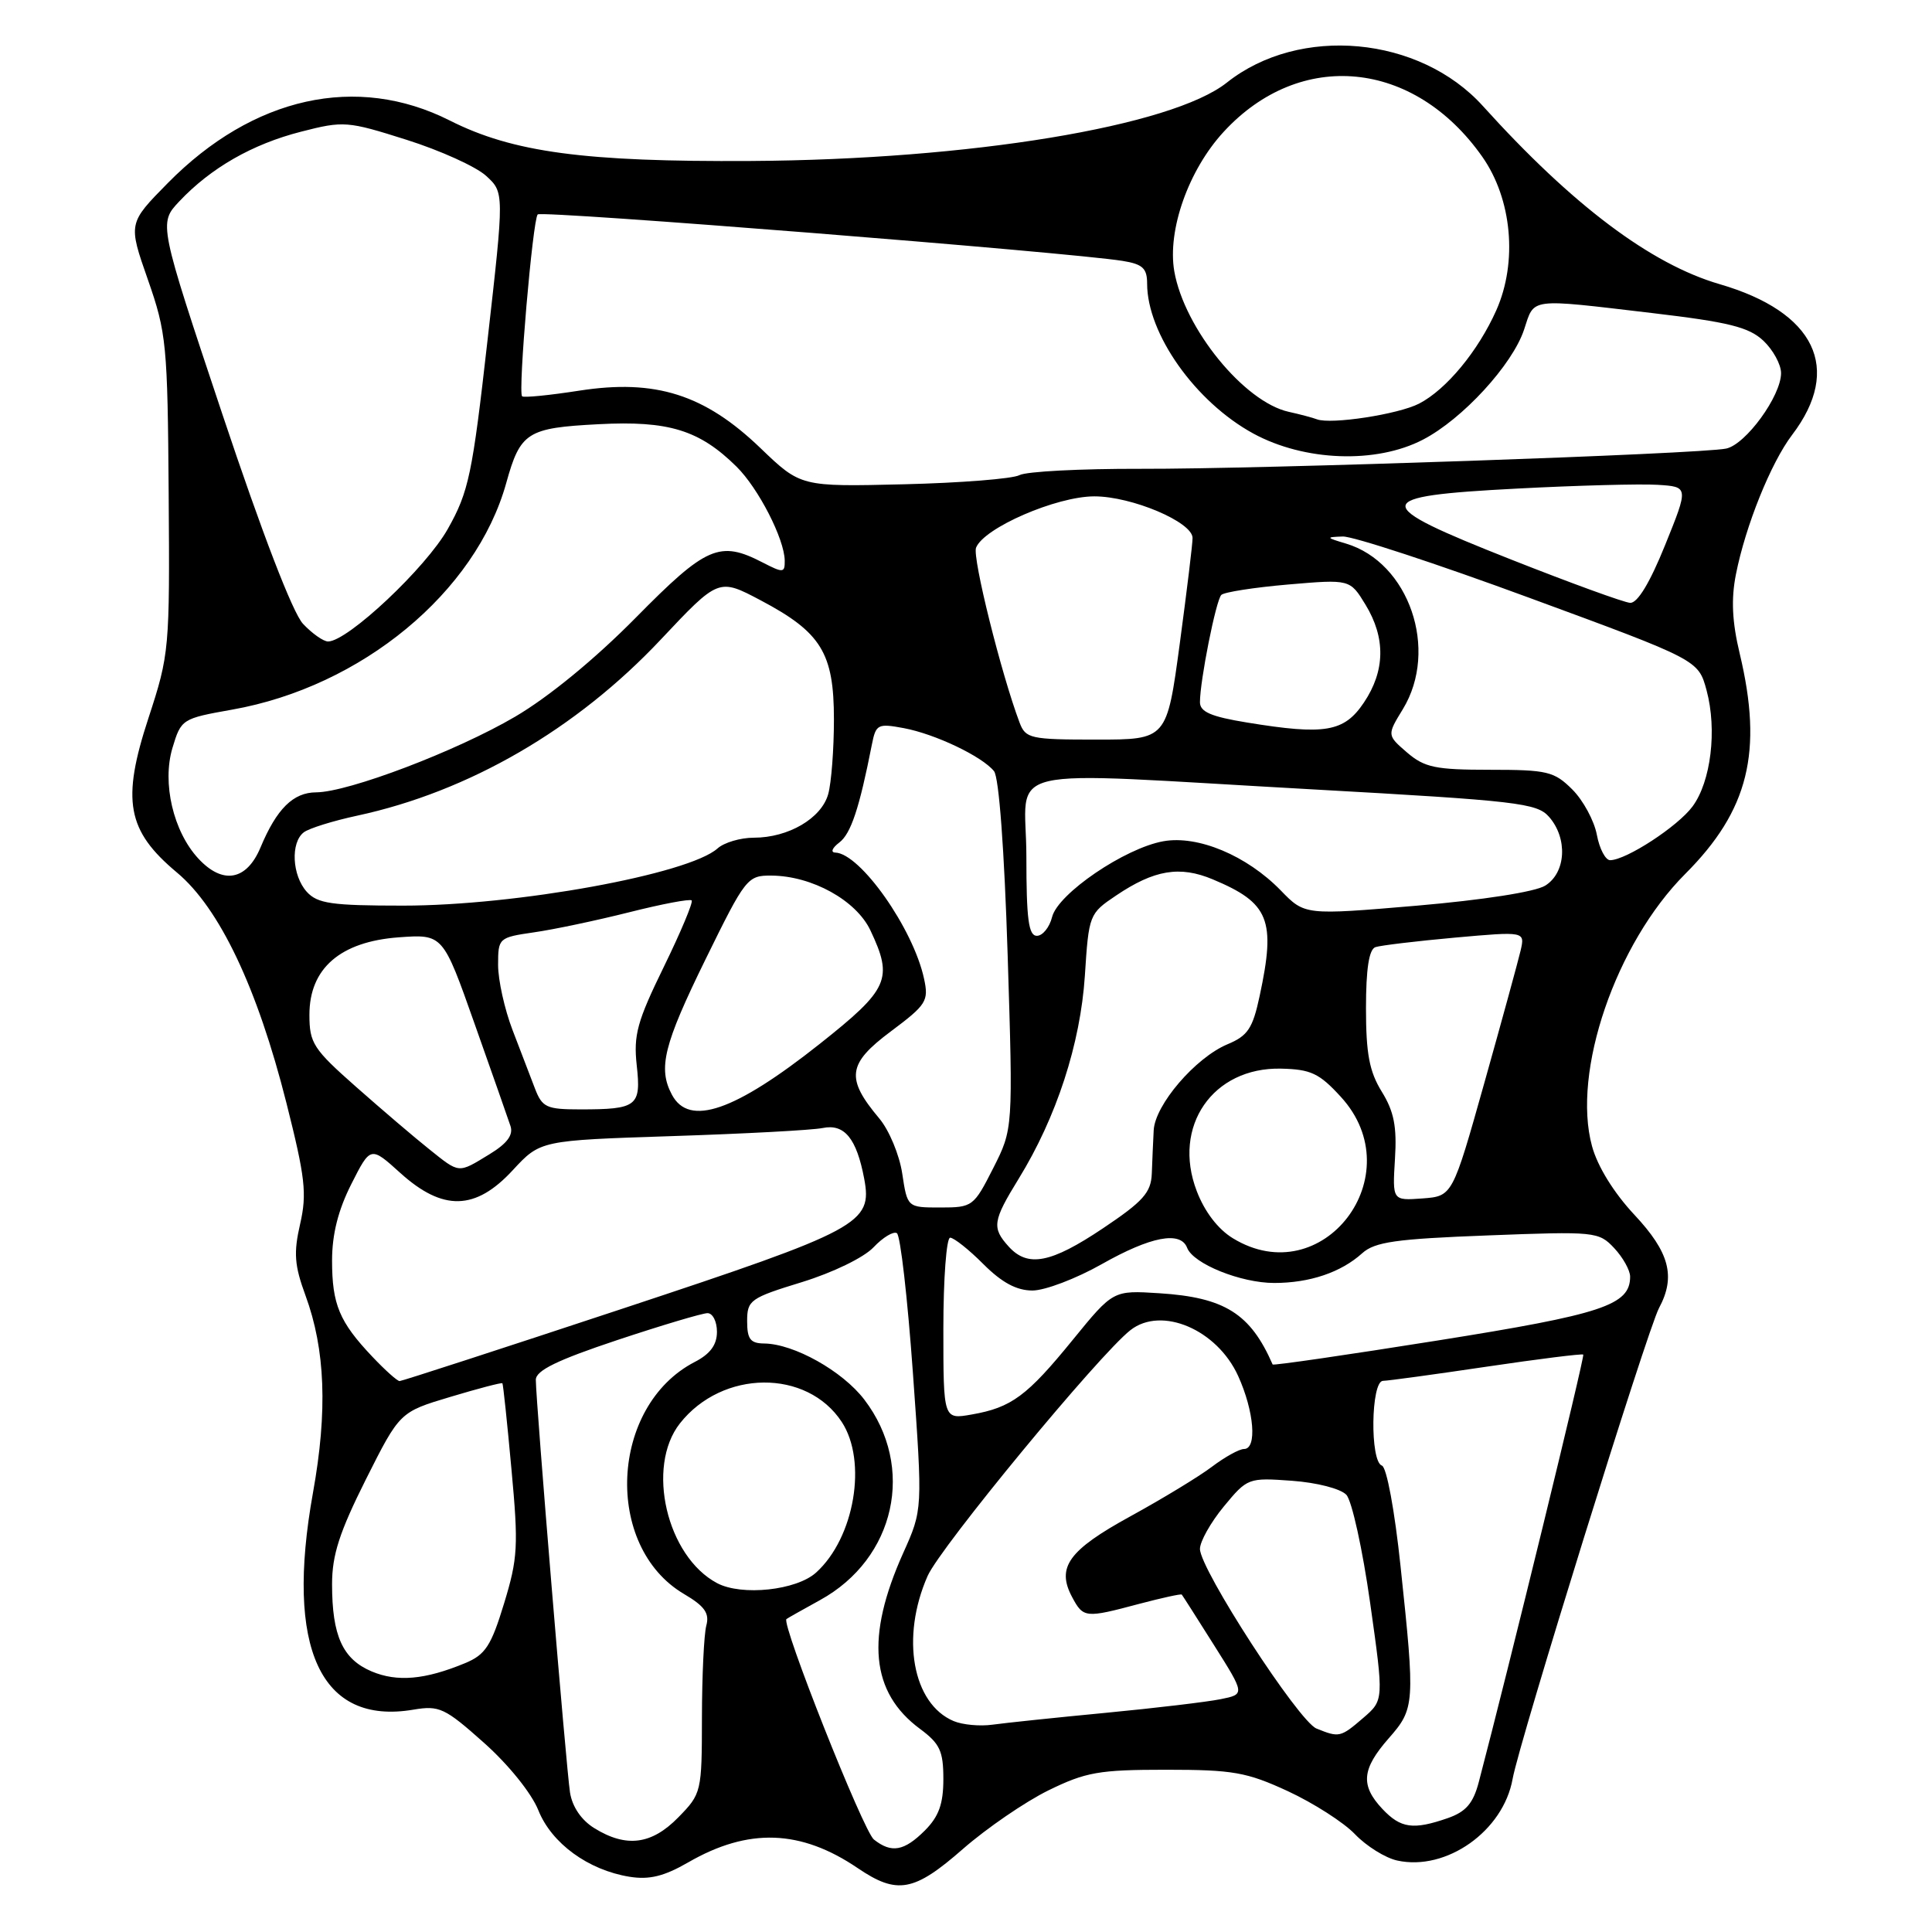 <?xml version="1.0" encoding="UTF-8" standalone="no"?>
<!DOCTYPE svg PUBLIC "-//W3C//DTD SVG 1.1//EN" "http://www.w3.org/Graphics/SVG/1.1/DTD/svg11.dtd" >
<svg xmlns="http://www.w3.org/2000/svg" xmlns:xlink="http://www.w3.org/1999/xlink" version="1.1" viewBox="0 0 256 256">
 <g >
 <path fill="currentColor"
d=" M 127.60 244.99 C 130.75 242.24 135.84 238.75 138.91 237.24 C 143.87 234.81 145.62 234.50 154.50 234.50 C 163.38 234.50 165.19 234.82 170.65 237.34 C 174.03 238.91 178.04 241.47 179.54 243.04 C 181.05 244.62 183.57 246.19 185.14 246.53 C 191.65 247.96 199.20 242.62 200.43 235.71 C 201.30 230.83 218.28 176.21 219.83 173.32 C 222.07 169.14 221.22 165.94 216.57 160.97 C 213.84 158.05 211.68 154.56 210.95 151.87 C 208.26 142.04 214.10 125.01 223.30 115.80 C 231.71 107.38 233.63 99.62 230.52 86.60 C 229.51 82.39 229.37 79.38 230.02 76.10 C 231.29 69.67 234.65 61.33 237.46 57.63 C 244.15 48.84 240.54 41.34 227.85 37.65 C 218.73 34.99 208.36 27.19 196.50 14.06 C 188.11 4.76 172.19 3.30 162.57 10.94 C 155.26 16.75 128.51 21.16 99.50 21.33 C 77.45 21.46 67.96 20.19 59.60 15.97 C 47.28 9.75 33.53 12.80 22.24 24.25 C 16.98 29.59 16.98 29.59 19.59 37.04 C 22.06 44.10 22.21 45.63 22.35 65.50 C 22.50 86.04 22.44 86.69 19.68 95.12 C 16.08 106.08 16.81 110.07 23.44 115.61 C 29.08 120.32 34.10 130.88 37.95 146.14 C 40.44 156.01 40.69 158.16 39.77 162.18 C 38.89 166.01 39.01 167.66 40.48 171.66 C 43.11 178.81 43.42 186.98 41.47 197.80 C 37.76 218.43 42.47 228.62 54.77 226.54 C 58.21 225.96 58.94 226.30 64.13 230.93 C 67.37 233.81 70.43 237.61 71.33 239.86 C 73.08 244.25 77.93 247.79 83.41 248.68 C 86.03 249.10 87.98 248.63 91.20 246.77 C 99.17 242.17 106.10 242.41 113.66 247.54 C 118.88 251.08 121.11 250.68 127.60 244.99 Z  M 115.80 243.75 C 114.40 242.65 103.47 215.08 104.21 214.53 C 104.37 214.41 106.37 213.28 108.66 212.02 C 118.66 206.52 121.34 194.38 114.53 185.46 C 111.64 181.67 105.20 178.06 101.25 178.02 C 99.43 178.00 99.00 177.44 99.00 175.06 C 99.00 172.28 99.40 171.99 106.25 169.89 C 110.37 168.62 114.47 166.63 115.75 165.27 C 116.99 163.96 118.38 163.12 118.84 163.40 C 119.31 163.69 120.26 172.05 120.97 181.98 C 122.26 200.04 122.26 200.04 119.68 205.78 C 114.67 216.94 115.37 224.26 121.91 229.09 C 124.54 231.04 125.00 232.02 125.00 235.73 C 125.00 239.03 124.40 240.69 122.55 242.55 C 119.80 245.29 118.13 245.59 115.80 243.75 Z  M 78.75 242.24 C 77.03 241.18 75.83 239.41 75.53 237.52 C 75.03 234.33 71.00 185.67 71.00 182.83 C 71.00 181.60 73.83 180.22 81.75 177.58 C 87.67 175.61 93.07 174.00 93.75 174.00 C 94.44 174.00 95.00 175.11 95.00 176.47 C 95.00 178.20 94.11 179.41 92.05 180.47 C 80.81 186.29 79.95 204.91 90.63 211.21 C 93.38 212.83 94.03 213.76 93.59 215.40 C 93.28 216.55 93.02 222.03 93.01 227.56 C 93.00 237.47 92.95 237.67 89.88 240.81 C 86.34 244.43 82.98 244.86 78.75 242.24 Z  M 183.17 239.69 C 180.24 236.57 180.44 234.41 184.00 230.35 C 187.48 226.39 187.52 225.81 185.58 207.54 C 184.80 200.13 183.74 194.41 183.11 194.20 C 181.51 193.67 181.65 183.01 183.25 182.97 C 183.94 182.96 190.12 182.11 197.00 181.09 C 203.88 180.07 209.63 179.35 209.79 179.49 C 210.02 179.70 199.83 221.37 195.94 236.16 C 195.20 238.96 194.24 240.07 191.84 240.91 C 187.26 242.50 185.60 242.27 183.17 239.69 Z  M 174.44 229.04 C 172.07 228.08 159.00 207.93 159.00 205.24 C 159.00 204.26 160.42 201.73 162.16 199.62 C 165.28 195.84 165.41 195.79 171.19 196.21 C 174.50 196.45 177.64 197.26 178.40 198.07 C 179.13 198.85 180.55 205.30 181.55 212.39 C 183.37 225.28 183.37 225.28 180.63 227.64 C 177.63 230.22 177.45 230.26 174.44 229.04 Z  M 126.36 228.05 C 120.91 225.75 119.33 216.96 122.91 208.83 C 124.60 205.00 145.63 179.50 149.79 176.25 C 153.90 173.03 161.26 176.16 164.06 182.32 C 166.19 187.01 166.59 192.00 164.84 192.00 C 164.21 192.00 162.30 193.06 160.59 194.35 C 158.89 195.64 154.03 198.59 149.80 200.91 C 141.59 205.41 139.95 207.67 142.06 211.62 C 143.55 214.40 143.80 214.43 150.95 212.52 C 153.95 211.73 156.49 211.17 156.59 211.29 C 156.69 211.40 158.62 214.43 160.87 218.00 C 164.97 224.50 164.97 224.50 161.74 225.15 C 159.96 225.51 153.10 226.33 146.50 226.96 C 139.90 227.59 133.15 228.30 131.50 228.53 C 129.85 228.76 127.54 228.55 126.36 228.05 Z  M 49.24 221.47 C 45.40 219.84 44.00 216.75 44.00 209.91 C 44.00 206.04 44.98 203.02 48.48 196.03 C 52.97 187.10 52.97 187.10 59.69 185.09 C 63.38 183.98 66.48 183.17 66.57 183.29 C 66.67 183.40 67.21 188.53 67.77 194.68 C 68.71 204.83 68.62 206.48 66.79 212.47 C 65.08 218.09 64.31 219.26 61.64 220.37 C 56.31 222.58 52.64 222.90 49.24 221.47 Z  M 95.03 209.78 C 88.34 206.24 85.57 194.36 90.09 188.61 C 95.71 181.47 106.92 181.37 111.54 188.42 C 114.95 193.63 113.23 203.77 108.14 208.37 C 105.54 210.73 98.30 211.50 95.03 209.78 Z  M 125.00 176.05 C 125.00 169.42 125.41 164.00 125.90 164.00 C 126.39 164.00 128.38 165.57 130.30 167.50 C 132.75 169.95 134.70 171.00 136.80 171.00 C 138.46 171.00 142.59 169.43 146.00 167.50 C 152.49 163.83 156.43 163.08 157.30 165.34 C 158.11 167.46 164.41 170.00 168.84 170.00 C 173.54 170.00 177.69 168.60 180.50 166.06 C 182.17 164.56 184.94 164.16 197.14 163.70 C 211.38 163.15 211.84 163.20 213.89 165.38 C 215.05 166.62 216.00 168.32 216.00 169.16 C 216.00 172.94 212.38 174.14 190.45 177.63 C 178.52 179.53 168.70 180.96 168.63 180.80 C 165.69 174.06 162.28 171.91 153.60 171.36 C 147.50 170.97 147.50 170.97 142.16 177.52 C 136.08 184.99 134.02 186.51 128.75 187.43 C 125.00 188.09 125.00 188.09 125.00 176.05 Z  M 49.32 179.75 C 44.97 175.16 44.00 172.84 44.00 167.03 C 44.00 163.55 44.81 160.34 46.55 156.90 C 49.10 151.86 49.10 151.86 53.05 155.43 C 58.69 160.52 63.01 160.41 67.95 155.05 C 71.60 151.11 71.60 151.11 89.05 150.54 C 98.65 150.23 107.62 149.75 109.00 149.47 C 111.89 148.87 113.50 150.84 114.51 156.18 C 115.62 162.11 114.06 162.95 82.50 173.40 C 66.55 178.68 53.25 183.00 52.95 183.00 C 52.64 183.00 51.01 181.54 49.32 179.75 Z  M 133.65 165.17 C 131.40 162.68 131.54 161.78 134.98 156.19 C 139.99 148.05 143.16 138.31 143.75 129.29 C 144.27 121.20 144.33 121.05 147.89 118.66 C 152.95 115.25 156.33 114.69 160.70 116.52 C 168.18 119.65 169.08 121.87 166.91 131.97 C 165.99 136.28 165.34 137.25 162.65 138.37 C 158.40 140.15 153.03 146.41 152.87 149.78 C 152.79 151.28 152.68 153.85 152.62 155.50 C 152.52 158.02 151.49 159.18 146.16 162.75 C 139.24 167.39 136.19 167.98 133.65 165.17 Z  M 163.37 164.08 C 161.39 162.88 159.61 160.55 158.57 157.81 C 155.29 149.25 160.70 141.40 169.74 141.60 C 173.69 141.69 174.81 142.21 177.67 145.34 C 187.18 155.71 175.26 171.34 163.37 164.08 Z  M 119.55 155.50 C 119.18 153.03 117.81 149.74 116.50 148.19 C 112.04 142.88 112.29 140.96 118.02 136.68 C 122.77 133.13 123.08 132.64 122.44 129.68 C 121.01 123.04 113.98 113.06 110.67 112.97 C 110.03 112.95 110.27 112.35 111.21 111.64 C 112.75 110.47 113.87 107.10 115.53 98.65 C 116.06 95.97 116.31 95.84 119.75 96.48 C 123.91 97.26 130.11 100.21 131.71 102.18 C 132.37 102.98 133.08 112.62 133.52 126.55 C 134.24 149.59 134.24 149.59 131.60 154.80 C 129.03 159.87 128.86 160.00 124.60 160.00 C 120.23 160.00 120.23 160.00 119.55 155.50 Z  M 184.84 153.56 C 185.11 149.28 184.71 147.27 183.09 144.65 C 181.45 141.99 181.00 139.63 181.00 133.60 C 181.00 128.37 181.40 125.80 182.25 125.50 C 182.94 125.27 187.68 124.70 192.78 124.24 C 202.07 123.41 202.07 123.41 201.49 125.95 C 201.16 127.35 199.00 135.25 196.68 143.50 C 192.46 158.50 192.46 158.50 188.48 158.80 C 184.50 159.09 184.50 159.09 184.84 153.56 Z  M 56.84 152.25 C 54.94 150.74 50.61 147.04 47.20 144.03 C 41.50 139.00 41.00 138.22 41.00 134.46 C 41.00 128.31 45.10 124.77 52.84 124.20 C 58.69 123.78 58.69 123.78 62.88 135.64 C 65.19 142.16 67.33 148.27 67.64 149.20 C 68.04 150.39 67.20 151.52 64.85 152.95 C 60.65 155.51 60.94 155.53 56.84 152.25 Z  M 70.89 144.25 C 70.31 142.74 68.97 139.25 67.92 136.50 C 66.86 133.75 66.00 129.86 66.00 127.86 C 66.00 124.29 66.08 124.22 70.75 123.54 C 73.36 123.17 79.04 121.97 83.37 120.88 C 87.69 119.79 91.42 119.08 91.65 119.31 C 91.87 119.54 90.21 123.50 87.96 128.11 C 84.43 135.33 83.93 137.15 84.37 141.16 C 84.97 146.58 84.43 147.00 76.89 147.00 C 72.42 147.00 71.85 146.74 70.89 144.25 Z  M 89.04 145.07 C 87.16 141.56 87.94 138.43 93.47 127.15 C 98.79 116.31 99.03 116.00 102.22 116.02 C 107.59 116.06 113.44 119.29 115.33 123.27 C 118.38 129.72 117.79 131.05 108.62 138.32 C 97.35 147.25 91.32 149.33 89.04 145.07 Z  M 136.00 113.50 C 136.00 101.10 131.18 102.23 174.00 104.60 C 201.05 106.11 203.65 106.41 205.25 108.23 C 207.76 111.08 207.51 115.64 204.75 117.35 C 203.41 118.18 196.50 119.25 187.70 120.01 C 172.89 121.27 172.89 121.27 169.70 117.98 C 165.20 113.36 158.73 110.65 154.15 111.47 C 149.03 112.39 140.19 118.41 139.41 121.50 C 139.07 122.87 138.16 124.00 137.39 124.00 C 136.29 124.00 136.00 121.80 136.00 113.50 Z  M 40.65 118.17 C 38.70 116.01 38.48 111.65 40.25 110.29 C 40.94 109.76 44.12 108.77 47.33 108.08 C 62.14 104.89 76.38 96.63 87.56 84.74 C 95.22 76.60 95.22 76.60 100.80 79.55 C 108.82 83.79 110.50 86.53 110.50 95.32 C 110.50 99.27 110.16 103.73 109.74 105.23 C 108.84 108.44 104.46 111.00 99.88 111.00 C 98.11 111.00 95.95 111.64 95.08 112.42 C 91.26 115.84 68.41 120.00 53.40 120.00 C 43.93 120.00 42.07 119.73 40.65 118.17 Z  M 26.27 113.75 C 22.96 110.17 21.46 103.75 22.85 99.11 C 24.00 95.28 24.12 95.21 30.76 94.03 C 47.92 90.99 63.05 78.48 67.08 64.00 C 68.95 57.27 69.84 56.70 79.31 56.21 C 88.60 55.72 92.68 56.98 97.60 61.84 C 100.51 64.72 103.94 71.42 103.98 74.28 C 104.00 75.92 103.78 75.94 101.05 74.53 C 95.36 71.59 93.59 72.36 84.23 81.86 C 78.85 87.31 72.72 92.35 68.25 94.97 C 60.50 99.52 46.18 104.96 41.90 104.99 C 38.85 105.00 36.66 107.17 34.52 112.29 C 32.68 116.69 29.51 117.26 26.27 113.75 Z  M 211.59 110.61 C 211.24 108.75 209.78 106.05 208.34 104.61 C 205.94 102.22 205.04 102.00 197.42 102.00 C 190.20 102.00 188.76 101.70 186.44 99.71 C 183.78 97.41 183.78 97.41 185.89 93.96 C 190.68 86.09 186.71 74.53 178.36 72.03 C 175.68 71.23 175.65 71.17 177.92 71.09 C 179.25 71.04 190.40 74.70 202.69 79.23 C 225.04 87.45 225.04 87.45 226.13 91.47 C 227.54 96.72 226.71 103.56 224.27 106.86 C 222.31 109.51 215.50 113.95 213.36 113.98 C 212.74 113.99 211.94 112.48 211.59 110.61 Z  M 135.10 95.75 C 132.67 89.31 128.83 73.89 129.33 72.58 C 130.34 69.96 139.97 65.77 145.01 65.77 C 149.96 65.77 157.98 69.16 158.02 71.27 C 158.04 71.95 157.27 78.24 156.33 85.25 C 154.61 98.00 154.61 98.00 145.28 98.00 C 136.52 98.00 135.90 97.86 135.10 95.75 Z  M 165.25 95.74 C 160.47 94.96 159.00 94.33 159.00 93.04 C 159.00 90.20 161.12 79.54 161.83 78.83 C 162.20 78.46 166.19 77.84 170.69 77.45 C 178.88 76.75 178.88 76.75 180.94 80.13 C 183.62 84.53 183.55 88.89 180.72 93.10 C 178.10 97.00 175.58 97.43 165.25 95.74 Z  M 40.15 82.66 C 38.79 81.21 34.75 70.71 29.49 54.96 C 21.02 29.59 21.02 29.59 23.76 26.68 C 27.94 22.25 33.43 19.10 39.89 17.45 C 45.53 16.00 46.03 16.04 53.86 18.52 C 58.33 19.93 63.07 22.08 64.40 23.29 C 66.82 25.50 66.82 25.50 64.60 45.08 C 62.59 62.88 62.11 65.16 59.34 70.08 C 56.46 75.22 46.06 85.00 43.47 85.00 C 42.86 85.00 41.36 83.95 40.15 82.66 Z  M 200.23 74.14 C 181.40 66.70 181.48 65.76 201.01 64.74 C 208.98 64.32 217.36 64.10 219.63 64.24 C 223.76 64.50 223.76 64.50 220.63 72.24 C 218.61 77.24 216.97 79.94 216.00 79.88 C 215.18 79.83 208.08 77.24 200.23 74.14 Z  M 100.76 59.37 C 93.37 52.27 86.86 50.20 76.78 51.76 C 72.80 52.38 69.38 52.72 69.18 52.51 C 68.62 51.96 70.59 29.07 71.25 28.41 C 71.79 27.87 141.56 33.42 148.75 34.57 C 151.41 35.00 152.00 35.55 152.00 37.58 C 152.00 44.23 158.40 53.27 166.08 57.45 C 172.85 61.13 182.34 61.48 188.54 58.26 C 193.78 55.55 200.41 48.33 201.95 43.67 C 203.35 39.42 202.43 39.54 218.91 41.48 C 229.07 42.68 231.73 43.34 233.66 45.15 C 234.94 46.36 236.00 48.29 236.00 49.44 C 236.00 52.47 231.32 58.90 228.72 59.44 C 225.24 60.16 167.10 62.17 151.11 62.12 C 143.20 62.10 135.99 62.47 135.08 62.96 C 134.18 63.44 127.28 63.99 119.77 64.17 C 106.10 64.50 106.10 64.50 100.76 59.37 Z  M 174.50 55.56 C 173.95 55.35 172.27 54.90 170.77 54.57 C 164.86 53.27 156.93 43.53 155.60 35.95 C 154.66 30.51 157.48 22.52 162.15 17.46 C 172.29 6.45 187.37 7.91 196.41 20.77 C 200.35 26.38 201.11 34.71 198.27 41.11 C 195.86 46.52 191.65 51.61 188.04 53.48 C 185.29 54.90 176.36 56.27 174.50 55.56 Z "/>
</g>
</svg>